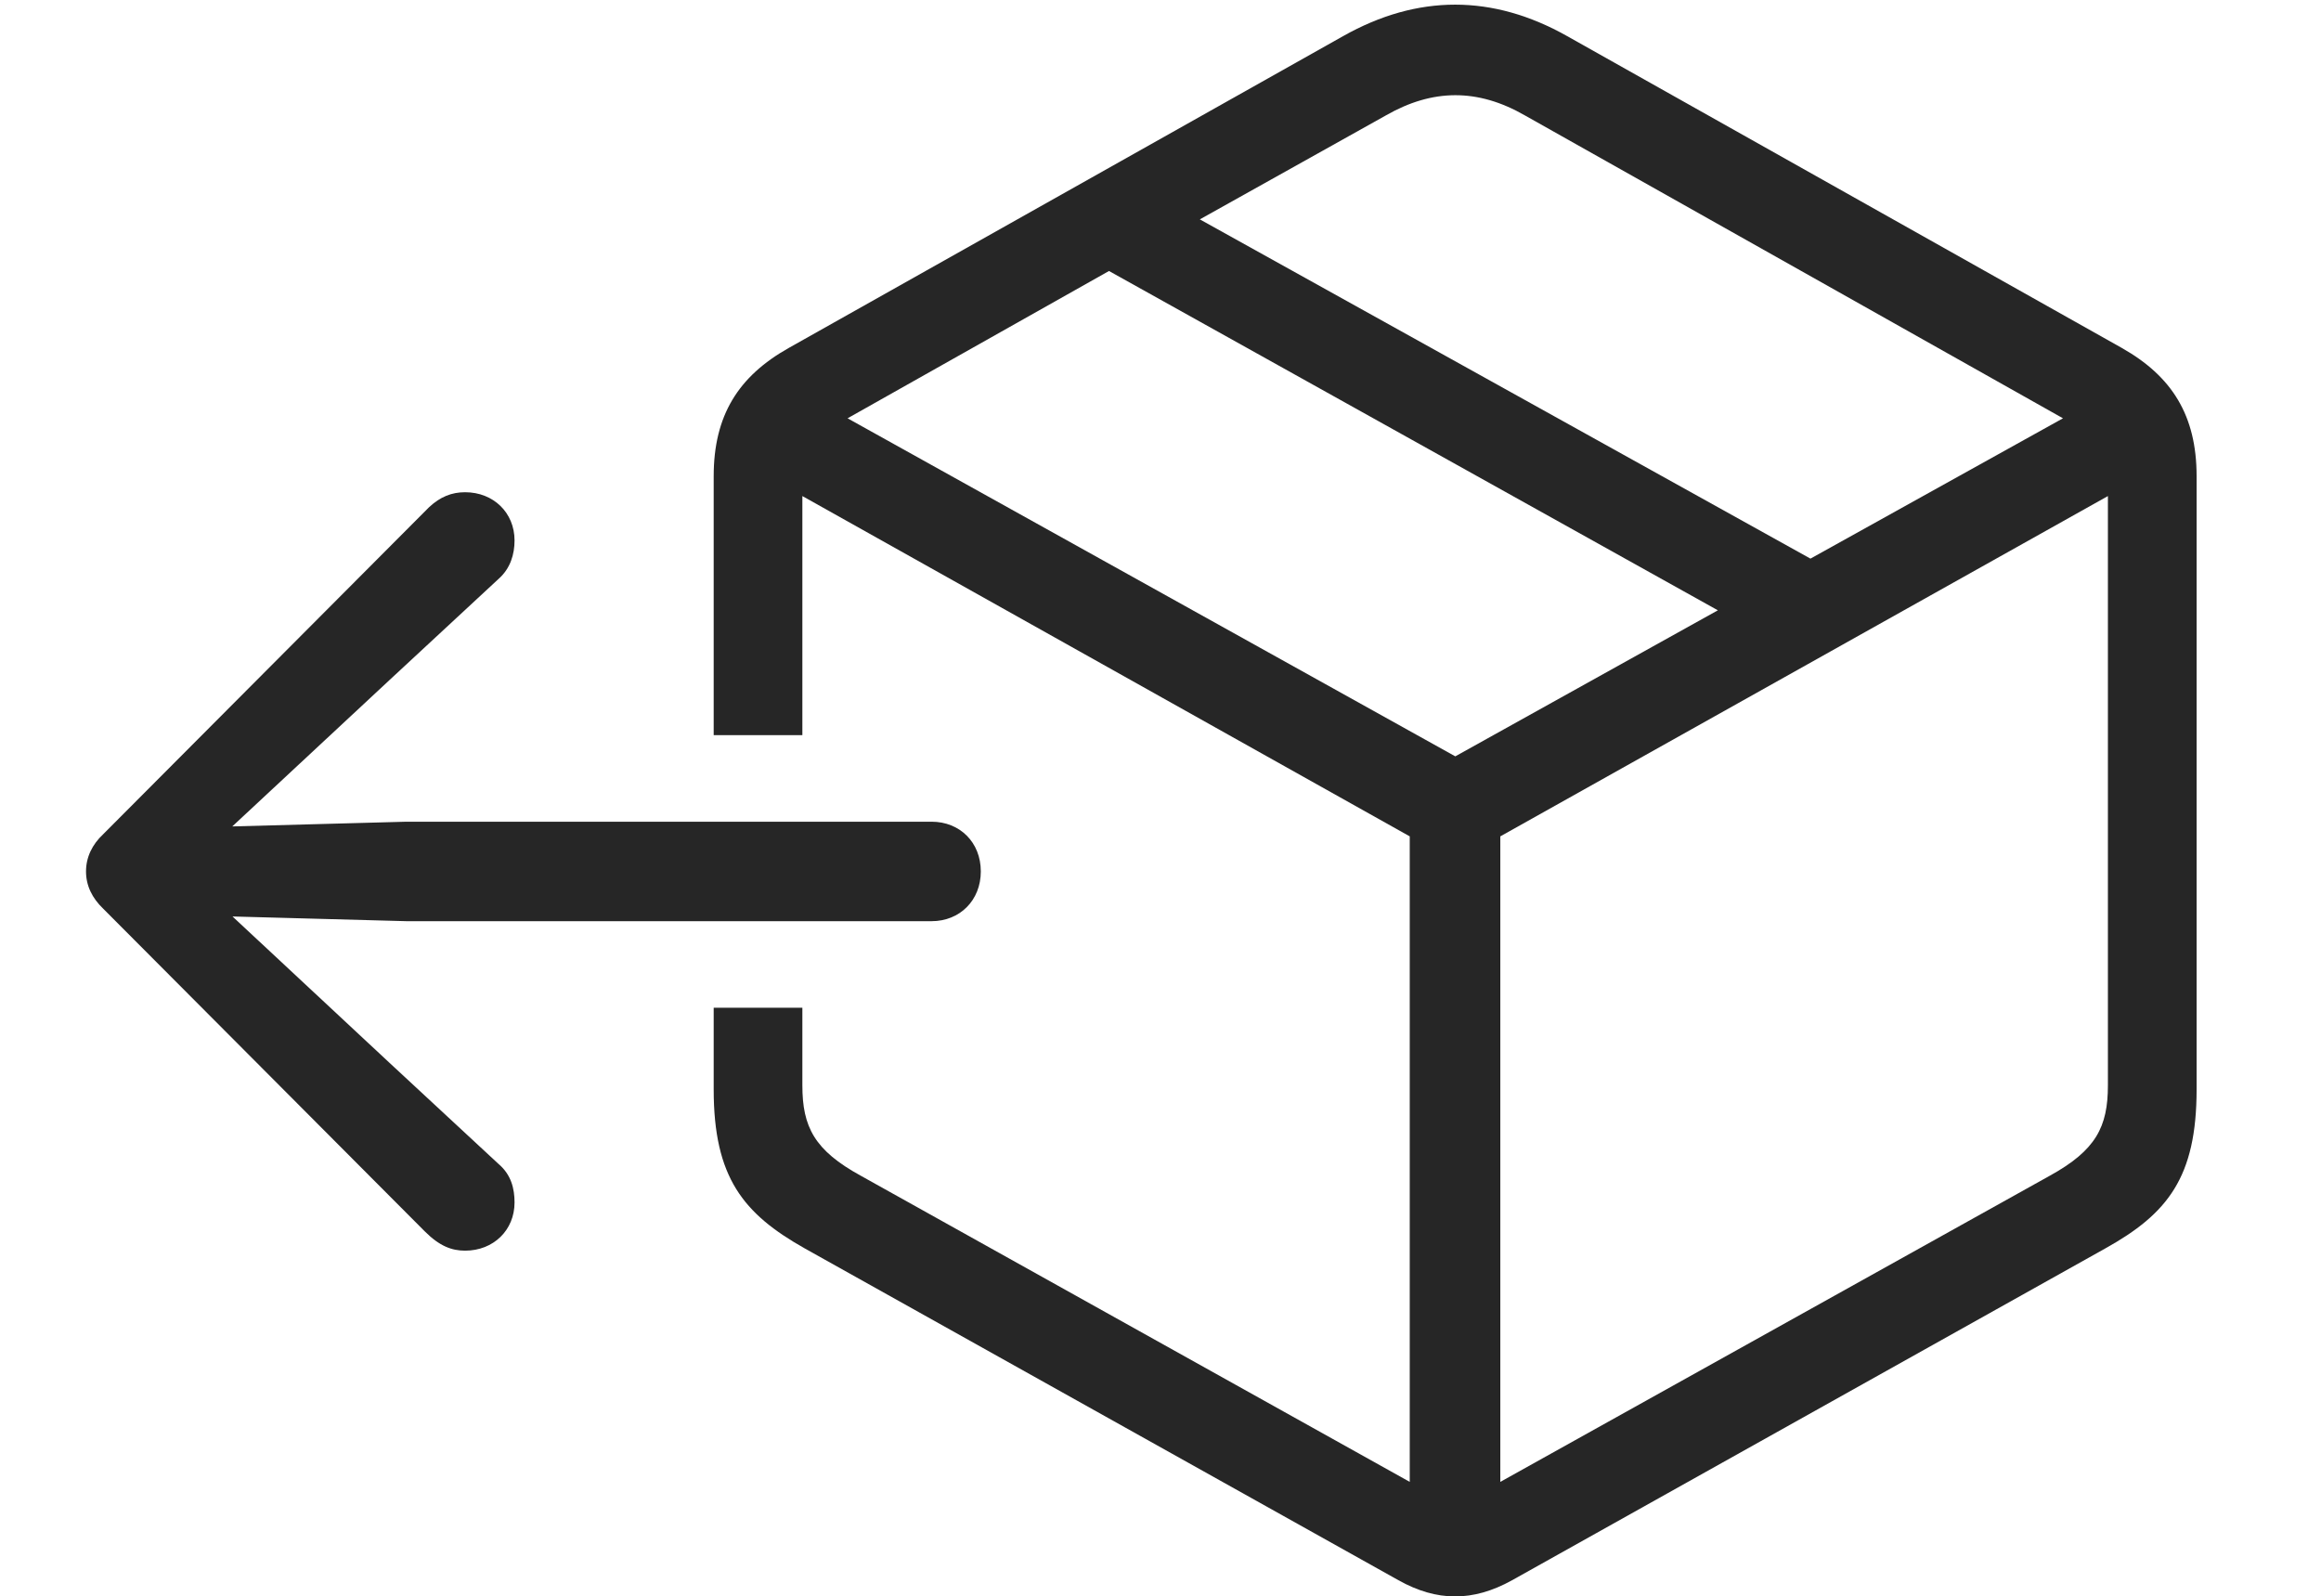 <?xml version="1.0" encoding="UTF-8"?>
<!--Generator: Apple Native CoreSVG 232.5-->
<!DOCTYPE svg
PUBLIC "-//W3C//DTD SVG 1.1//EN"
       "http://www.w3.org/Graphics/SVG/1.1/DTD/svg11.dtd">
<svg version="1.1" xmlns="http://www.w3.org/2000/svg" xmlns:xlink="http://www.w3.org/1999/xlink" width="152.641" height="104.985">
 <g>
  <rect height="104.985" opacity="0" width="152.641" x="0" y="0"/>
  <path d="M103.07 2.378L139.547 22.885C142.832 24.745 144.46 27.313 144.46 31.317L144.46 71.638C144.46 77.425 142.555 79.816 138.457 82.098L99.442 103.92C96.871 105.347 94.495 105.332 91.972 103.92L52.924 82.098C48.874 79.816 46.936 77.425 46.936 71.638L46.936 66.269L52.768 66.269L52.768 71.379C52.768 74.11 53.563 75.649 56.607 77.317L92.712 97.451L92.712 55.001L52.768 32.622L52.768 48.346L46.936 48.346L46.936 31.317C46.936 27.313 48.564 24.745 51.867 22.885L88.326 2.378C93.22-0.385 98.176-0.385 103.07 2.378ZM98.668 55.001L98.668 97.451L134.807 77.317C137.833 75.649 138.627 74.11 138.627 71.379L138.627 32.622ZM55.741 27.508L95.707 49.739L112.975 40.135L72.933 17.821ZM91.143 7.59L78.907 14.426L119.065 36.736L135.673 27.508L100.286 7.59C97.174 5.801 94.207 5.835 91.143 7.59Z" fill="#000000" fill-opacity="0.85"/>
  <path d="M64.503 57.308C64.503 55.389 63.12 54.037 61.266 54.037L26.728 54.037L13.172 54.404L13.172 56.306L25.594 44.741L32.801 38.058C33.573 37.372 33.839 36.439 33.839 35.54C33.839 33.719 32.453 32.37 30.586 32.37C29.706 32.37 28.953 32.669 28.218 33.355L6.792 54.854C6.058 55.539 5.657 56.375 5.657 57.308C5.657 58.241 6.058 59.061 6.792 59.762L27.936 80.978C28.904 81.946 29.706 82.246 30.586 82.246C32.453 82.246 33.839 80.897 33.839 79.076C33.839 78.176 33.622 77.258 32.801 76.558L25.594 69.874L13.172 58.294L13.172 60.212L26.728 60.579L61.266 60.579C63.12 60.579 64.503 59.211 64.503 57.308Z" fill="#000000" fill-opacity="0.85"/>
 </g>
</svg>
